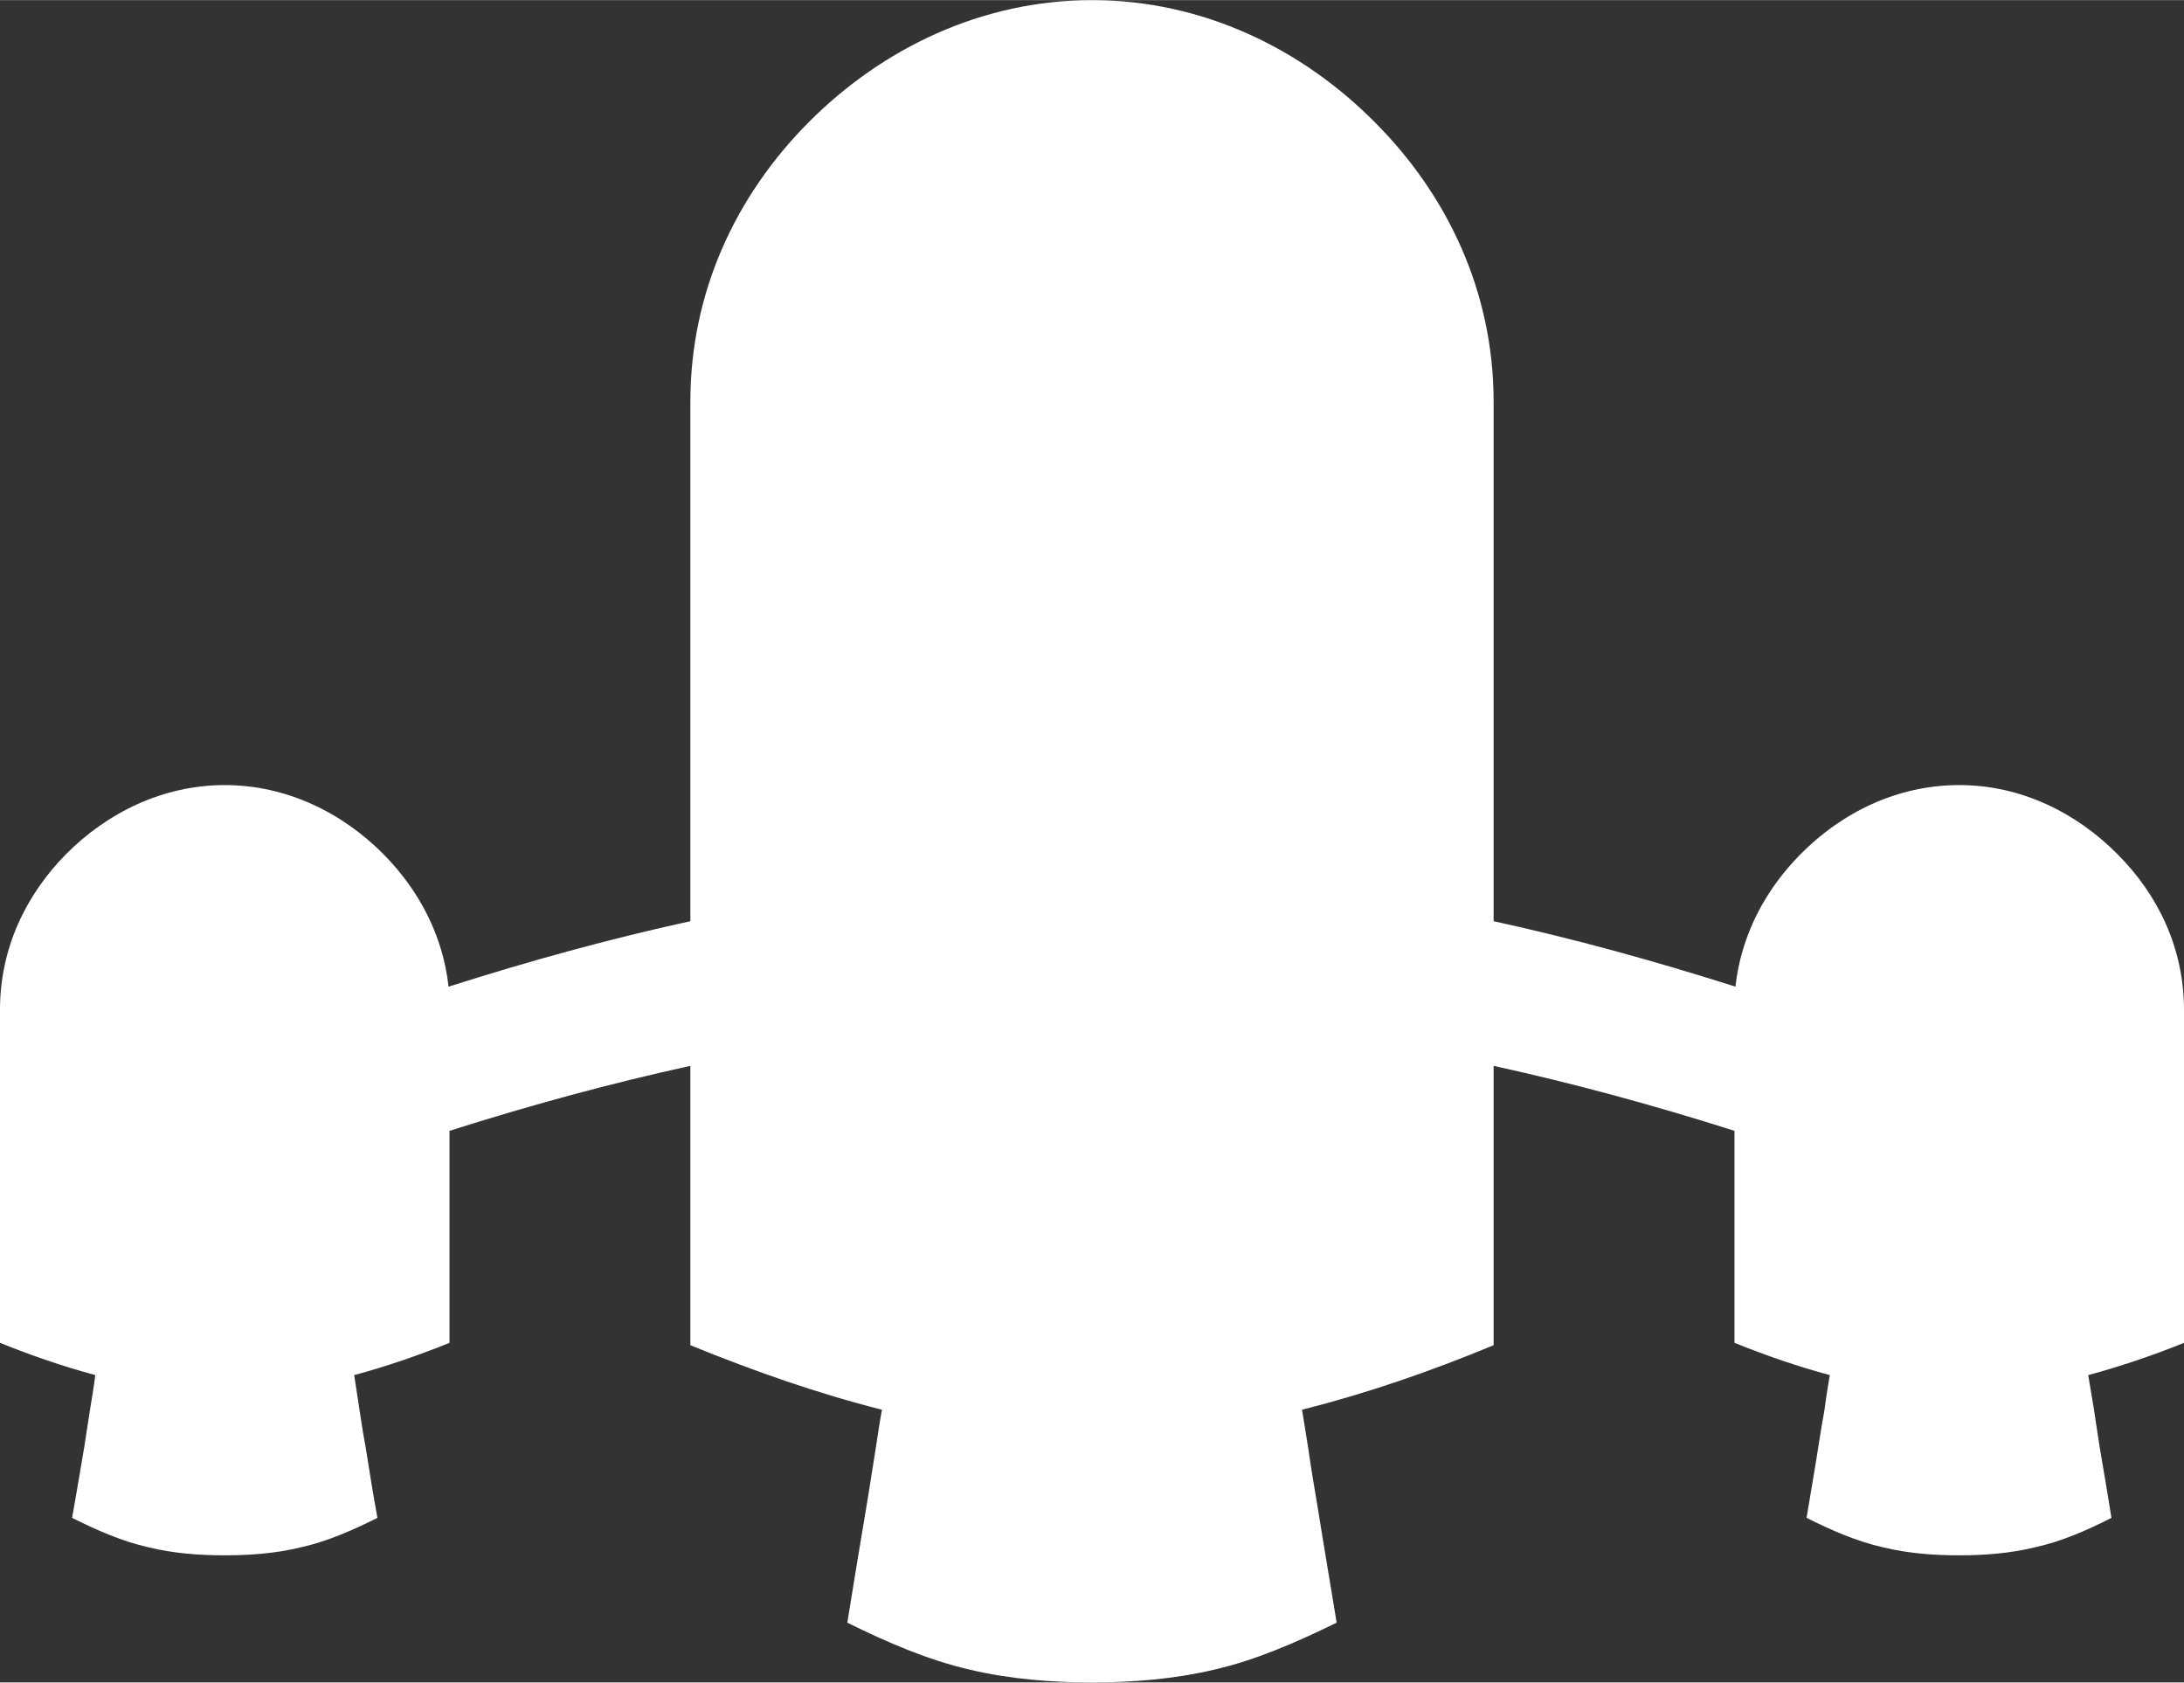<?xml version="1.0" encoding="UTF-8"?>
<!DOCTYPE svg PUBLIC "-//W3C//DTD SVG 1.1//EN" "http://www.w3.org/Graphics/SVG/1.1/DTD/svg11.dtd">
<svg xmlns="http://www.w3.org/2000/svg" xml:space="preserve" width="46.058mm" height="35.474mm" version="1.1" style="shape-rendering:geometricPrecision; text-rendering:geometricPrecision; image-rendering:optimizeQuality; fill-rule:evenodd; clip-rule:evenodd"
viewBox="0 0 4606 3547"
 xmlns:xlink="http://www.w3.org/1999/xlink">
 <rect x="0" y="0" width="4606" height="3547" fill="#333333" stroke="none"/>
 <defs>
  <style type="text/css">
   <![CDATA[
    .fil0 {fill:white}
   ]]>
  </style>
 </defs>
 <g id="Layer_x0020_1">
  <path class="fil0" d="M2303 0c0,0 0,0 0,0 233,0 443,102 598,259 151,152 249,355 249,588 0,332 0,663 0,995l0 100c170,37 340,84 510,138 12,-109 63,-204 137,-279 87,-88 204,-146 335,-146 0,0 0,0 0,0 130,0 247,58 334,146 85,85 140,198 140,328 0,117 0,234 0,351 0,117 0,234 0,351 -67,27 -135,50 -202,68l12 72c4,27 8,53 12,79 9,51 17,101 25,150 -53,27 -106,50 -161,62 -53,13 -107,17 -160,17 -54,0 -108,-4 -161,-17 -54,-12 -107,-35 -161,-62 8,-49 17,-99 25,-151 4,-25 8,-51 13,-78 3,-24 7,-48 11,-72 -67,-18 -134,-41 -201,-68 0,-117 0,-234 0,-351l0 -96c-170,-54 -339,-100 -508,-137l0 589c-135,56 -269,102 -404,136l13 81c6,42 13,84 20,125 13,82 27,163 40,243 -86,42 -171,79 -258,99 -85,20 -172,27 -258,27 -86,0 -173,-7 -258,-27 -87,-20 -173,-57 -258,-99 13,-80 26,-161 40,-243 7,-41 13,-83 20,-125 4,-27 8,-54 13,-81 -135,-34 -269,-81 -404,-136l0 -589c-169,37 -338,83 -508,137l0 96c0,117 0,234 0,351 -67,27 -134,50 -201,68l11 72c4,27 8,53 13,79 8,51 16,101 25,150 -54,27 -107,50 -161,62 -53,13 -107,17 -161,17 -54,0 -108,-4 -161,-17 -54,-12 -107,-35 -161,-62 9,-49 17,-99 26,-151 4,-25 8,-51 12,-78 4,-24 8,-48 11,-72 -67,-18 -134,-41 -201,-68 0,-117 0,-234 0,-351 0,-117 0,-234 0,-351 0,-130 55,-243 139,-328 87,-88 205,-146 335,-146 0,0 0,0 0,0 130,0 248,58 335,146 74,75 125,170 137,279 170,-54 340,-101 510,-138l0 -100c0,-332 0,-663 0,-995 0,-233 97,-436 249,-589 155,-156 365,-258 598,-258z"/>
 </g>
</svg>
